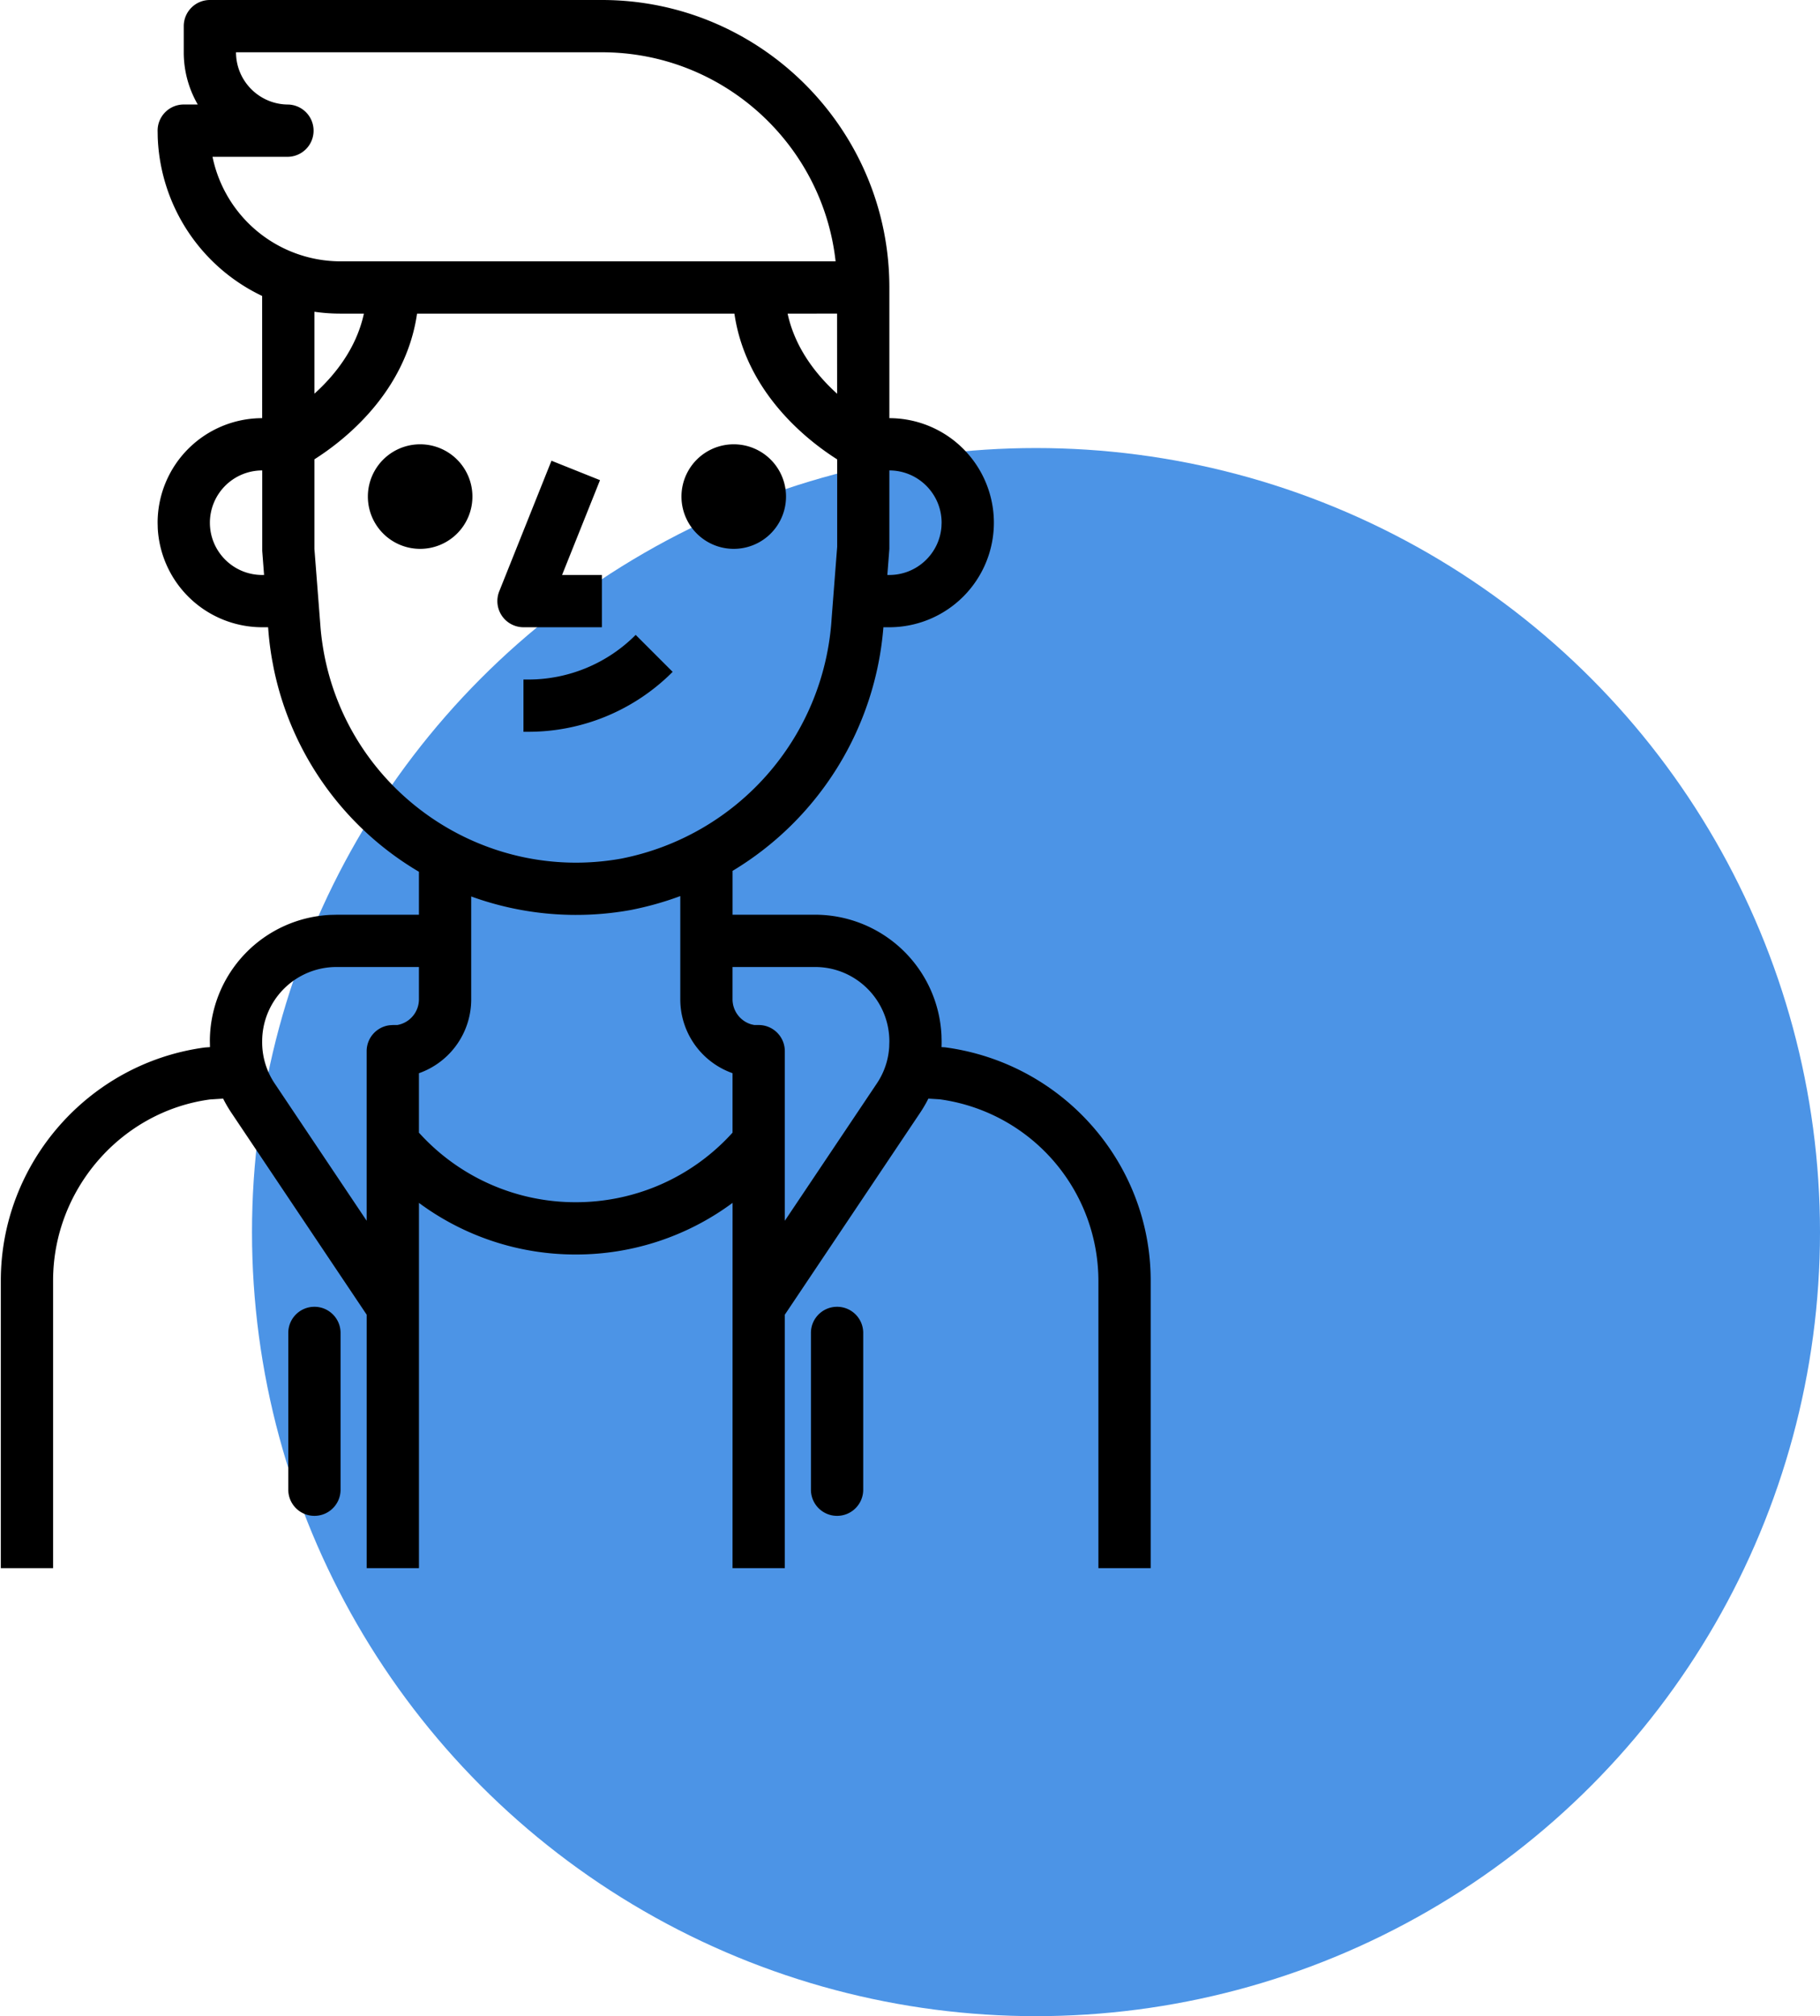 <svg xmlns="http://www.w3.org/2000/svg" width="65" height="72"><g fill="none" fill-rule="evenodd" transform="translate(-7)"><circle cx="44" cy="44" r="28" fill="#4c94e6"/><path fill="#000000" fill-rule="nonzero" d="M28.496 0c5.66 0 10.267 4.606 10.267 10.267v4.666a3.737 3.737 0 013.733 3.734 3.737 3.737 0 01-3.733 3.733h-.213a11.184 11.184 0 01-5.387 8.7v1.566h2.949a4.523 4.523 0 014.512 4.306l.005.212c0 .07 0 .14-.003.21l.122.007c4.216.561 7.348 4.142 7.348 8.332V56h-1.867V45.733a6.553 6.553 0 00-5.668-6.475l-.405-.025a4.573 4.573 0 01-.28.484l-4.847 7.233V56h-1.867l.001-13.044a9.388 9.388 0 01-5.6 1.844 9.39 9.39 0 01-5.6-1.843V56h-1.867v-9.05l-4.845-7.23a4.573 4.573 0 01-.282-.487l-.467.03c-3.17.426-5.606 3.21-5.606 6.47V56H7.029V45.733c0-4.19 3.132-7.77 7.288-8.326l.182-.013-.004-.22a4.52 4.52 0 014.305-4.502l.212-.005 2.95-.001v-1.534a10.995 10.995 0 01-5.187-7.266l-.055-.289a10.974 10.974 0 01-.13-.987l-.015-.19h-.212a3.738 3.738 0 01-3.729-3.535l-.005-.198a3.737 3.737 0 013.734-3.734l-.001-4.364A6.543 6.543 0 0112.633 4.9l-.004-.234c0-.516.418-.934.934-.934h.5a3.706 3.706 0 01-.5-1.866V.933c0-.515.418-.933.933-.933zM18.229 46.667c.515 0 .934.417.934.933v5.6a.933.933 0 11-1.867 0v-5.6c0-.516.418-.933.933-.933zm18.667 0c.516 0 .933.417.933.933v5.6a.932.932 0 11-1.867 0v-5.6c0-.516.418-.933.934-.933zm-.784-12.134h-2.95v1.139a.935.935 0 00.666.908l.11.025h.158c.516 0 .933.418.933.934v6.057l3.294-4.915c.256-.385.405-.827.434-1.289l.006-.199c0-1.47-1.19-2.66-2.651-2.66zm-14.15 0h-2.949a2.653 2.653 0 00-2.65 2.65 2.638 2.638 0 00.441 1.5l3.291 4.912v-6.056c0-.48.361-.873.825-.927l.11-.007h.158a.933.933 0 00.774-.926v-1.146zM31.296 32c-.572.213-1.168.38-1.783.5a10.97 10.97 0 01-5.684-.486v3.658a2.797 2.797 0 01-1.867 2.654v2.123a7.53 7.53 0 005.6 2.484c2.147 0 4.17-.901 5.6-2.485v-2.123a2.798 2.798 0 01-1.866-2.661zm1.933-20.8H21.895c-.413 2.84-2.638 4.552-3.666 5.203V19.6l.221 2.84c.023.267.06.54.107.81.883 4.971 5.646 8.297 10.616 7.415a9.328 9.328 0 007.529-8.593l.197-2.545v-3.122c-1.027-.65-3.255-2.363-3.67-5.205zm-3.526 11.473l1.32 1.32a7.27 7.27 0 01-5.168 2.14h-.16v-1.866h.16a5.414 5.414 0 003.848-1.594zm-3.008-6.22l1.734.694-1.355 3.386h1.422V22.4h-2.8a.935.935 0 01-.867-1.28l1.866-4.666zm12.068.347v2.8l-.072.933h.072c.98 0 1.786-.759 1.86-1.72l.006-.146c0-1.03-.837-1.867-1.866-1.867zm-22.399 0a1.869 1.869 0 00-1.868 1.867c0 1.03.837 1.866 1.867 1.866h.068l-.066-.861V16.8zm5.598-.933a1.867 1.867 0 110 3.733 1.867 1.867 0 010-3.733zm11.2 0a1.867 1.867 0 110 3.733 1.867 1.867 0 010-3.733zm3.733-4.668l-1.766.002c.272 1.256 1.054 2.215 1.768 2.86l-.002-2.862zm-18.666-.066v2.926c.714-.644 1.495-1.603 1.767-2.858l-.833-.001c-.317 0-.629-.023-.934-.067zm10.267-9.266H15.429c0 1.03.837 1.866 1.867 1.866a.934.934 0 010 1.867H14.59a4.675 4.675 0 004.573 3.733h17.68c-.465-4.194-4.03-7.466-8.347-7.466z"/><path d="M0 0h56v56H0z"/></g></svg>